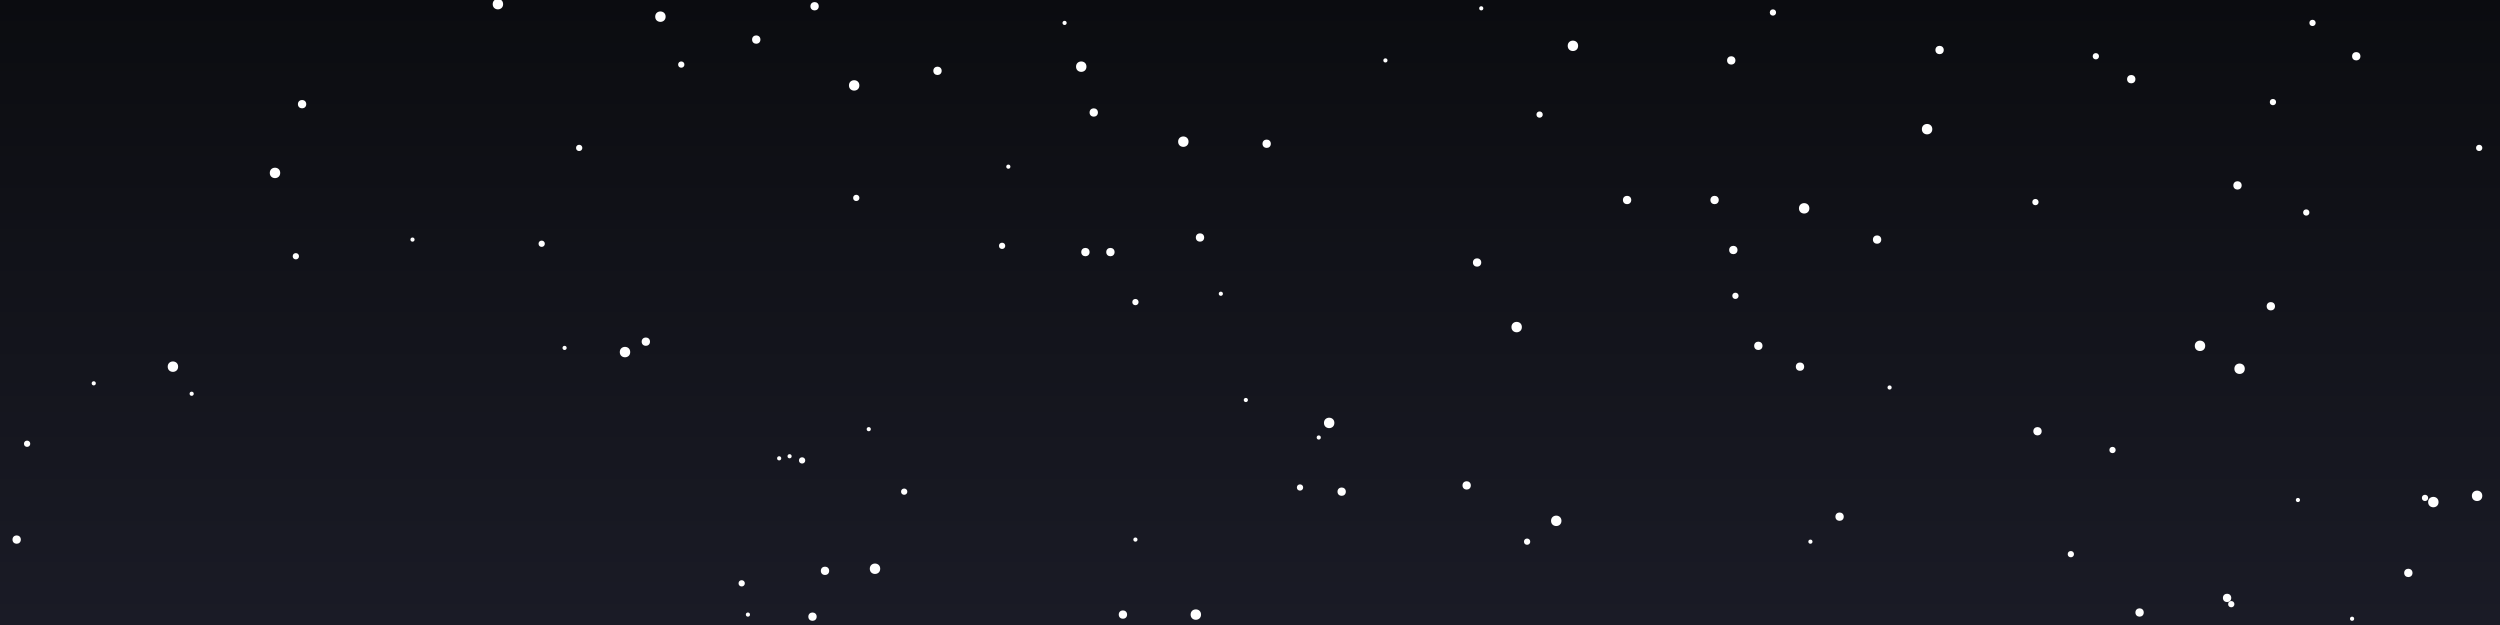 <svg width="1200" height="300" xmlns="http://www.w3.org/2000/svg"><rect width="100%" height="100%" fill="#808080" stroke="none"/><rect width="1200" height="300" fill="url(#cosmic-gradient)"/><defs><linearGradient id="cosmic-gradient" x1="0%" y1="0%" x2="0%" y2="100%"><stop offset="0%" style="stop-color:#0B0C10;stop-opacity:1" /><stop offset="100%" style="stop-color:#1a1b26;stop-opacity:1" /></linearGradient></defs><circle cx="644" cy="236" r="2" fill="#FFFFFF"><animate attributeName="opacity" values="0.3;1;0.3" dur="4.7s" begin="2.4s" repeatCount="indefinite"/></circle><circle cx="83" cy="176" r="2.5" fill="#FFFFFF"><animate attributeName="opacity" values="0.3;1;0.3" dur="3.4s" begin="1.0s" repeatCount="indefinite"/></circle><circle cx="278" cy="71" r="1.5" fill="#FFFFFF"><animate attributeName="opacity" values="0.3;1;0.3" dur="3.1s" begin="1.9s" repeatCount="indefinite"/></circle><circle cx="198" cy="115" r="1" fill="#FFFFFF"><animate attributeName="opacity" values="0.3;1;0.3" dur="3.8s" begin="0.1s" repeatCount="indefinite"/></circle><circle cx="1110" cy="11" r="1.5" fill="#FFFFFF"><animate attributeName="opacity" values="0.3;1;0.3" dur="4.6s" begin="2.8s" repeatCount="indefinite"/></circle><circle cx="539" cy="295" r="2" fill="#FFFFFF"><animate attributeName="opacity" values="0.3;1;0.3" dur="2.5s" begin="0.5s" repeatCount="indefinite"/></circle><circle cx="390" cy="296" r="2" fill="#FFFFFF"><animate attributeName="opacity" values="0.3;1;0.3" dur="4.2s" begin="1.0s" repeatCount="indefinite"/></circle><circle cx="1129" cy="297" r="1" fill="#FFFFFF"><animate attributeName="opacity" values="0.3;1;0.3" dur="4.0s" begin="0.2s" repeatCount="indefinite"/></circle><circle cx="977" cy="97" r="1.5" fill="#FFFFFF"><animate attributeName="opacity" values="0.3;1;0.3" dur="3.2s" begin="2.5s" repeatCount="indefinite"/></circle><circle cx="1056" cy="166" r="2.5" fill="#FFFFFF"><animate attributeName="opacity" values="0.3;1;0.3" dur="4.5s" begin="2.0s" repeatCount="indefinite"/></circle><circle cx="568" cy="68" r="2.5" fill="#FFFFFF"><animate attributeName="opacity" values="0.3;1;0.3" dur="2.1s" begin="0.4s" repeatCount="indefinite"/></circle><circle cx="363" cy="19" r="2" fill="#FFFFFF"><animate attributeName="opacity" values="0.3;1;0.3" dur="3.6s" begin="2.8s" repeatCount="indefinite"/></circle><circle cx="525" cy="54" r="2" fill="#FFFFFF"><animate attributeName="opacity" values="0.3;1;0.3" dur="4.0s" begin="1.0s" repeatCount="indefinite"/></circle><circle cx="533" cy="121" r="2" fill="#FFFFFF"><animate attributeName="opacity" values="0.3;1;0.3" dur="2.9s" begin="0.1s" repeatCount="indefinite"/></circle><circle cx="1107" cy="102" r="1.5" fill="#FFFFFF"><animate attributeName="opacity" values="0.3;1;0.3" dur="4.0s" begin="2.9s" repeatCount="indefinite"/></circle><circle cx="665" cy="29" r="1" fill="#FFFFFF"><animate attributeName="opacity" values="0.3;1;0.3" dur="5.0s" begin="0.4s" repeatCount="indefinite"/></circle><circle cx="844" cy="166" r="2" fill="#FFFFFF"><animate attributeName="opacity" values="0.3;1;0.3" dur="3.8s" begin="1.6s" repeatCount="indefinite"/></circle><circle cx="883" cy="248" r="2" fill="#FFFFFF"><animate attributeName="opacity" values="0.3;1;0.3" dur="4.7s" begin="0.2s" repeatCount="indefinite"/></circle><circle cx="379" cy="219" r="1" fill="#FFFFFF"><animate attributeName="opacity" values="0.3;1;0.3" dur="2.9s" begin="0.7s" repeatCount="indefinite"/></circle><circle cx="978" cy="207" r="2" fill="#FFFFFF"><animate attributeName="opacity" values="0.3;1;0.3" dur="2.4s" begin="1.3s" repeatCount="indefinite"/></circle><circle cx="239" cy="2" r="2.5" fill="#FFFFFF"><animate attributeName="opacity" values="0.3;1;0.3" dur="4.9s" begin="2.9s" repeatCount="indefinite"/></circle><circle cx="994" cy="266" r="1.5" fill="#FFFFFF"><animate attributeName="opacity" values="0.3;1;0.3" dur="3.6s" begin="0.3s" repeatCount="indefinite"/></circle><circle cx="359" cy="295" r="1" fill="#FFFFFF"><animate attributeName="opacity" values="0.3;1;0.3" dur="2.7s" begin="0.6s" repeatCount="indefinite"/></circle><circle cx="1023" cy="38" r="2" fill="#FFFFFF"><animate attributeName="opacity" values="0.3;1;0.3" dur="2.6s" begin="1.6s" repeatCount="indefinite"/></circle><circle cx="1168" cy="241" r="2.5" fill="#FFFFFF"><animate attributeName="opacity" values="0.3;1;0.3" dur="2.3s" begin="2.2s" repeatCount="indefinite"/></circle><circle cx="851" cy="6" r="1.5" fill="#FFFFFF"><animate attributeName="opacity" values="0.3;1;0.3" dur="3.2s" begin="2.1s" repeatCount="indefinite"/></circle><circle cx="1189" cy="238" r="2.5" fill="#FFFFFF"><animate attributeName="opacity" values="0.3;1;0.3" dur="4.2s" begin="0.7s" repeatCount="indefinite"/></circle><circle cx="1075" cy="177" r="2.5" fill="#FFFFFF"><animate attributeName="opacity" values="0.3;1;0.3" dur="4.8s" begin="0.1s" repeatCount="indefinite"/></circle><circle cx="624" cy="234" r="1.5" fill="#FFFFFF"><animate attributeName="opacity" values="0.3;1;0.3" dur="3.8s" begin="2.8s" repeatCount="indefinite"/></circle><circle cx="45" cy="184" r="1" fill="#FFFFFF"><animate attributeName="opacity" values="0.3;1;0.3" dur="4.3s" begin="1.5s" repeatCount="indefinite"/></circle><circle cx="260" cy="117" r="1.5" fill="#FFFFFF"><animate attributeName="opacity" values="0.3;1;0.3" dur="2.2s" begin="2.6s" repeatCount="indefinite"/></circle><circle cx="300" cy="169" r="2.5" fill="#FFFFFF"><animate attributeName="opacity" values="0.3;1;0.3" dur="2.9s" begin="2.6s" repeatCount="indefinite"/></circle><circle cx="925" cy="62" r="2.5" fill="#FFFFFF"><animate attributeName="opacity" values="0.3;1;0.3" dur="4.4s" begin="0.0s" repeatCount="indefinite"/></circle><circle cx="866" cy="100" r="2.5" fill="#FFFFFF"><animate attributeName="opacity" values="0.3;1;0.3" dur="4.3s" begin="1.9s" repeatCount="indefinite"/></circle><circle cx="356" cy="280" r="1.5" fill="#FFFFFF"><animate attributeName="opacity" values="0.3;1;0.3" dur="3.1s" begin="0.9s" repeatCount="indefinite"/></circle><circle cx="704" cy="233" r="2" fill="#FFFFFF"><animate attributeName="opacity" values="0.3;1;0.3" dur="3.8s" begin="2.6s" repeatCount="indefinite"/></circle><circle cx="1074" cy="89" r="2" fill="#FFFFFF"><animate attributeName="opacity" values="0.3;1;0.3" dur="2.1s" begin="1.8s" repeatCount="indefinite"/></circle><circle cx="733" cy="260" r="1.5" fill="#FFFFFF"><animate attributeName="opacity" values="0.3;1;0.3" dur="4.8s" begin="1.7s" repeatCount="indefinite"/></circle><circle cx="411" cy="95" r="1.5" fill="#FFFFFF"><animate attributeName="opacity" values="0.3;1;0.3" dur="2.7s" begin="3.0s" repeatCount="indefinite"/></circle><circle cx="864" cy="176" r="2" fill="#FFFFFF"><animate attributeName="opacity" values="0.3;1;0.3" dur="2.1s" begin="2.7s" repeatCount="indefinite"/></circle><circle cx="13" cy="213" r="1.5" fill="#FFFFFF"><animate attributeName="opacity" values="0.3;1;0.3" dur="3.1s" begin="2.7s" repeatCount="indefinite"/></circle><circle cx="586" cy="141" r="1" fill="#FFFFFF"><animate attributeName="opacity" values="0.3;1;0.3" dur="3.8s" begin="2.6s" repeatCount="indefinite"/></circle><circle cx="1069" cy="287" r="2" fill="#FFFFFF"><animate attributeName="opacity" values="0.3;1;0.3" dur="2.6s" begin="1.1s" repeatCount="indefinite"/></circle><circle cx="1131" cy="27" r="2" fill="#FFFFFF"><animate attributeName="opacity" values="0.3;1;0.3" dur="3.3s" begin="2.4s" repeatCount="indefinite"/></circle><circle cx="608" cy="69" r="2" fill="#FFFFFF"><animate attributeName="opacity" values="0.3;1;0.3" dur="3.2s" begin="1.7s" repeatCount="indefinite"/></circle><circle cx="755" cy="22" r="2.5" fill="#FFFFFF"><animate attributeName="opacity" values="0.3;1;0.3" dur="3.3s" begin="1.4s" repeatCount="indefinite"/></circle><circle cx="1164" cy="239" r="1.5" fill="#FFFFFF"><animate attributeName="opacity" values="0.3;1;0.3" dur="2.6s" begin="0.3s" repeatCount="indefinite"/></circle><circle cx="481" cy="118" r="1.5" fill="#FFFFFF"><animate attributeName="opacity" values="0.3;1;0.3" dur="3.0s" begin="2.9s" repeatCount="indefinite"/></circle><circle cx="728" cy="157" r="2.5" fill="#FFFFFF"><animate attributeName="opacity" values="0.3;1;0.3" dur="4.4s" begin="0.7s" repeatCount="indefinite"/></circle><circle cx="833" cy="142" r="1.5" fill="#FFFFFF"><animate attributeName="opacity" values="0.3;1;0.3" dur="4.5s" begin="0.3s" repeatCount="indefinite"/></circle><circle cx="484" cy="80" r="1" fill="#FFFFFF"><animate attributeName="opacity" values="0.3;1;0.3" dur="4.6s" begin="2.6s" repeatCount="indefinite"/></circle><circle cx="521" cy="121" r="2" fill="#FFFFFF"><animate attributeName="opacity" values="0.3;1;0.3" dur="2.8s" begin="2.7s" repeatCount="indefinite"/></circle><circle cx="450" cy="34" r="2" fill="#FFFFFF"><animate attributeName="opacity" values="0.3;1;0.3" dur="2.2s" begin="0.3s" repeatCount="indefinite"/></circle><circle cx="545" cy="259" r="1" fill="#FFFFFF"><animate attributeName="opacity" values="0.3;1;0.3" dur="4.1s" begin="0.2s" repeatCount="indefinite"/></circle><circle cx="1027" cy="294" r="2" fill="#FFFFFF"><animate attributeName="opacity" values="0.3;1;0.3" dur="4.4s" begin="1.4s" repeatCount="indefinite"/></circle><circle cx="781" cy="96" r="2" fill="#FFFFFF"><animate attributeName="opacity" values="0.3;1;0.3" dur="4.1s" begin="2.2s" repeatCount="indefinite"/></circle><circle cx="1156" cy="275" r="2" fill="#FFFFFF"><animate attributeName="opacity" values="0.3;1;0.3" dur="4.8s" begin="2.6s" repeatCount="indefinite"/></circle><circle cx="709" cy="126" r="2" fill="#FFFFFF"><animate attributeName="opacity" values="0.3;1;0.3" dur="2.6s" begin="0.4s" repeatCount="indefinite"/></circle><circle cx="907" cy="186" r="1" fill="#FFFFFF"><animate attributeName="opacity" values="0.3;1;0.3" dur="4.0s" begin="2.8s" repeatCount="indefinite"/></circle><circle cx="574" cy="295" r="2.5" fill="#FFFFFF"><animate attributeName="opacity" values="0.3;1;0.3" dur="2.9s" begin="0.4s" repeatCount="indefinite"/></circle><circle cx="396" cy="274" r="2" fill="#FFFFFF"><animate attributeName="opacity" values="0.3;1;0.3" dur="3.3s" begin="3.0s" repeatCount="indefinite"/></circle><circle cx="317" cy="8" r="2.5" fill="#FFFFFF"><animate attributeName="opacity" values="0.3;1;0.3" dur="3.9s" begin="1.2s" repeatCount="indefinite"/></circle><circle cx="739" cy="55" r="1.5" fill="#FFFFFF"><animate attributeName="opacity" values="0.3;1;0.3" dur="3.0s" begin="2.7s" repeatCount="indefinite"/></circle><circle cx="142" cy="123" r="1.5" fill="#FFFFFF"><animate attributeName="opacity" values="0.3;1;0.3" dur="2.7s" begin="1.8s" repeatCount="indefinite"/></circle><circle cx="271" cy="167" r="1" fill="#FFFFFF"><animate attributeName="opacity" values="0.3;1;0.3" dur="3.0s" begin="0.4s" repeatCount="indefinite"/></circle><circle cx="869" cy="260" r="1" fill="#FFFFFF"><animate attributeName="opacity" values="0.3;1;0.3" dur="4.1s" begin="2.3s" repeatCount="indefinite"/></circle><circle cx="145" cy="50" r="2" fill="#FFFFFF"><animate attributeName="opacity" values="0.3;1;0.3" dur="4.0s" begin="2.8s" repeatCount="indefinite"/></circle><circle cx="519" cy="32" r="2.5" fill="#FFFFFF"><animate attributeName="opacity" values="0.3;1;0.3" dur="4.0s" begin="0.2s" repeatCount="indefinite"/></circle><circle cx="747" cy="250" r="2.5" fill="#FFFFFF"><animate attributeName="opacity" values="0.3;1;0.3" dur="4.8s" begin="2.5s" repeatCount="indefinite"/></circle><circle cx="576" cy="114" r="2" fill="#FFFFFF"><animate attributeName="opacity" values="0.3;1;0.3" dur="3.9s" begin="1.0s" repeatCount="indefinite"/></circle><circle cx="1071" cy="290" r="1.5" fill="#FFFFFF"><animate attributeName="opacity" values="0.3;1;0.3" dur="3.4s" begin="1.2s" repeatCount="indefinite"/></circle><circle cx="132" cy="83" r="2.5" fill="#FFFFFF"><animate attributeName="opacity" values="0.3;1;0.3" dur="4.4s" begin="1.2s" repeatCount="indefinite"/></circle><circle cx="1091" cy="49" r="1.5" fill="#FFFFFF"><animate attributeName="opacity" values="0.3;1;0.3" dur="4.0s" begin="2.8s" repeatCount="indefinite"/></circle><circle cx="598" cy="192" r="1" fill="#FFFFFF"><animate attributeName="opacity" values="0.3;1;0.3" dur="2.4s" begin="2.9s" repeatCount="indefinite"/></circle><circle cx="1014" cy="216" r="1.5" fill="#FFFFFF"><animate attributeName="opacity" values="0.3;1;0.3" dur="4.7s" begin="1.1s" repeatCount="indefinite"/></circle><circle cx="831" cy="29" r="2" fill="#FFFFFF"><animate attributeName="opacity" values="0.3;1;0.3" dur="3.5s" begin="3.0s" repeatCount="indefinite"/></circle><circle cx="711" cy="4" r="1" fill="#FFFFFF"><animate attributeName="opacity" values="0.3;1;0.3" dur="3.0s" begin="0.9s" repeatCount="indefinite"/></circle><circle cx="638" cy="203" r="2.5" fill="#FFFFFF"><animate attributeName="opacity" values="0.3;1;0.3" dur="2.2s" begin="2.8s" repeatCount="indefinite"/></circle><circle cx="310" cy="164" r="2" fill="#FFFFFF"><animate attributeName="opacity" values="0.3;1;0.3" dur="3.2s" begin="2.1s" repeatCount="indefinite"/></circle><circle cx="1006" cy="27" r="1.5" fill="#FFFFFF"><animate attributeName="opacity" values="0.3;1;0.3" dur="2.1s" begin="2.3s" repeatCount="indefinite"/></circle><circle cx="901" cy="115" r="2" fill="#FFFFFF"><animate attributeName="opacity" values="0.3;1;0.3" dur="5.0s" begin="1.6s" repeatCount="indefinite"/></circle><circle cx="434" cy="236" r="1.5" fill="#FFFFFF"><animate attributeName="opacity" values="0.3;1;0.3" dur="3.3s" begin="0.7s" repeatCount="indefinite"/></circle><circle cx="823" cy="96" r="2" fill="#FFFFFF"><animate attributeName="opacity" values="0.3;1;0.3" dur="4.7s" begin="0.7s" repeatCount="indefinite"/></circle><circle cx="511" cy="11" r="1" fill="#FFFFFF"><animate attributeName="opacity" values="0.3;1;0.3" dur="2.7s" begin="1.9s" repeatCount="indefinite"/></circle><circle cx="385" cy="221" r="1.5" fill="#FFFFFF"><animate attributeName="opacity" values="0.3;1;0.3" dur="4.1s" begin="2.7s" repeatCount="indefinite"/></circle><circle cx="1103" cy="240" r="1" fill="#FFFFFF"><animate attributeName="opacity" values="0.3;1;0.3" dur="2.4s" begin="2.2s" repeatCount="indefinite"/></circle><circle cx="633" cy="210" r="1" fill="#FFFFFF"><animate attributeName="opacity" values="0.3;1;0.3" dur="3.6s" begin="0.8s" repeatCount="indefinite"/></circle><circle cx="374" cy="220" r="1" fill="#FFFFFF"><animate attributeName="opacity" values="0.3;1;0.3" dur="4.1s" begin="2.8s" repeatCount="indefinite"/></circle><circle cx="1190" cy="71" r="1.5" fill="#FFFFFF"><animate attributeName="opacity" values="0.3;1;0.3" dur="4.9s" begin="1.4s" repeatCount="indefinite"/></circle><circle cx="327" cy="31" r="1.5" fill="#FFFFFF"><animate attributeName="opacity" values="0.3;1;0.3" dur="5.0s" begin="0.1s" repeatCount="indefinite"/></circle><circle cx="545" cy="145" r="1.5" fill="#FFFFFF"><animate attributeName="opacity" values="0.3;1;0.3" dur="2.6s" begin="1.7s" repeatCount="indefinite"/></circle><circle cx="417" cy="206" r="1" fill="#FFFFFF"><animate attributeName="opacity" values="0.3;1;0.3" dur="3.0s" begin="1.8s" repeatCount="indefinite"/></circle><circle cx="8" cy="259" r="2" fill="#FFFFFF"><animate attributeName="opacity" values="0.3;1;0.3" dur="4.9s" begin="0.9s" repeatCount="indefinite"/></circle><circle cx="391" cy="3" r="2" fill="#FFFFFF"><animate attributeName="opacity" values="0.3;1;0.3" dur="2.9s" begin="2.9s" repeatCount="indefinite"/></circle><circle cx="420" cy="273" r="2.5" fill="#FFFFFF"><animate attributeName="opacity" values="0.3;1;0.3" dur="2.2s" begin="2.8s" repeatCount="indefinite"/></circle><circle cx="410" cy="41" r="2.5" fill="#FFFFFF"><animate attributeName="opacity" values="0.3;1;0.3" dur="4.7s" begin="2.9s" repeatCount="indefinite"/></circle><circle cx="931" cy="24" r="2" fill="#FFFFFF"><animate attributeName="opacity" values="0.3;1;0.3" dur="3.6s" begin="2.4s" repeatCount="indefinite"/></circle><circle cx="832" cy="120" r="2" fill="#FFFFFF"><animate attributeName="opacity" values="0.3;1;0.3" dur="2.5s" begin="0.3s" repeatCount="indefinite"/></circle><circle cx="92" cy="189" r="1" fill="#FFFFFF"><animate attributeName="opacity" values="0.3;1;0.3" dur="4.5s" begin="2.3s" repeatCount="indefinite"/></circle><circle cx="1090" cy="147" r="2" fill="#FFFFFF"><animate attributeName="opacity" values="0.3;1;0.3" dur="2.5s" begin="1.4s" repeatCount="indefinite"/></circle><line x1="0" y1="50" x2="100" y2="100" stroke="#6EE7B7" stroke-width="2" opacity="0"><animate attributeName="x1" from="0" to="1200" dur="3s" repeatCount="indefinite"/><animate attributeName="x2" from="100" to="1300" dur="3s" repeatCount="indefinite"/><animate attributeName="opacity" values="0;0.8;0" dur="3s" repeatCount="indefinite"/></line></svg>
